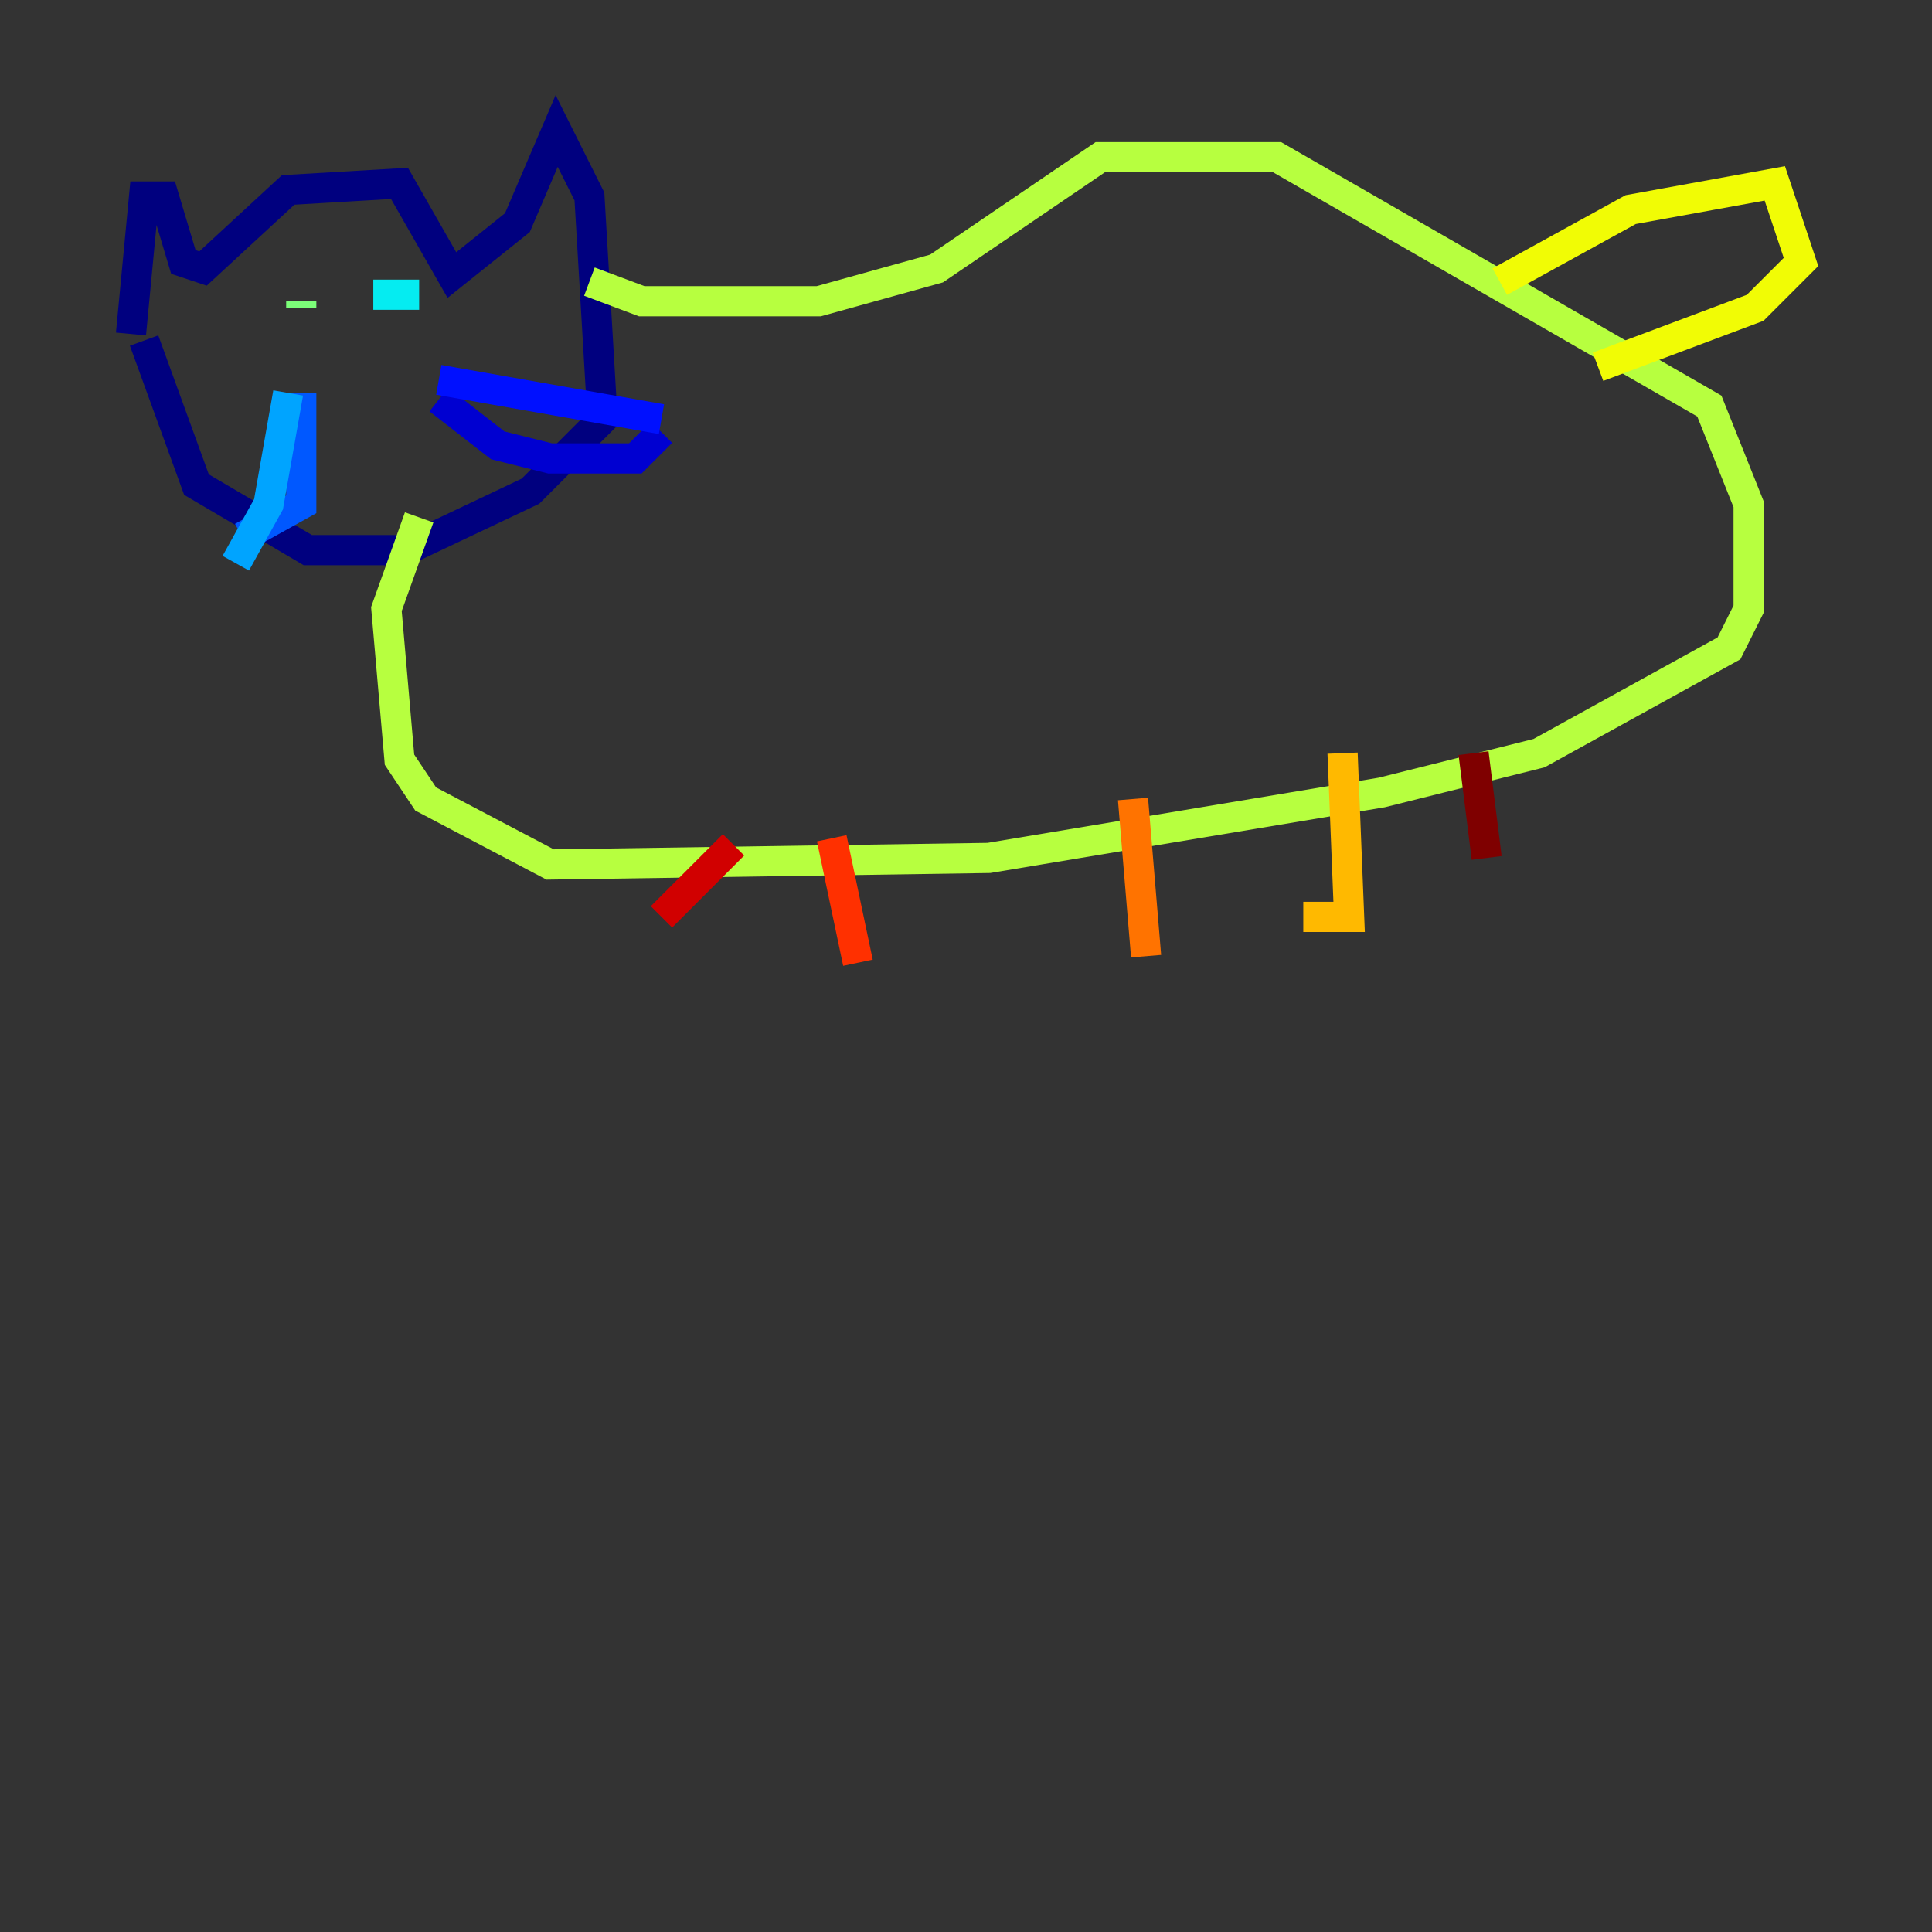 <?xml version="1.0" encoding="utf-8" ?>
<svg baseProfile="tiny" height="128" version="1.2" viewBox="0,0,128,128" width="128" xmlns="http://www.w3.org/2000/svg" xmlns:ev="http://www.w3.org/2001/xml-events" xmlns:xlink="http://www.w3.org/1999/xlink"><rect x="0" y="0" width="128" height="128" fill="#333333" stroke="none"/><defs /><polyline fill="none" points="8.678,22.129 9.546,13.017 10.848,13.017 12.149,17.356 13.451,17.79 19.091,12.583 26.468,12.149 29.939,18.224 34.278,14.752 36.881,8.678 39.051,13.017 39.919,27.77 35.146,32.542 26.902,36.447 20.393,36.447 13.017,32.108 9.546,22.563" stroke="#00007f" stroke-width="2" /><polyline fill="none" points="29.071,26.468 32.976,29.505 36.447,30.373 42.088,30.373 43.824,28.637" stroke="#0000d1" stroke-width="2" /><polyline fill="none" points="29.071,25.166 43.824,27.77" stroke="#0010ff" stroke-width="2" /><polyline fill="none" points="19.959,26.034 19.959,33.41 16.054,35.58" stroke="#0058ff" stroke-width="2" /><polyline fill="none" points="19.091,26.034 17.79,33.41 15.62,37.315" stroke="#00a4ff" stroke-width="2" /><polyline fill="none" points="27.77,19.525 24.732,19.525" stroke="#05ecf1" stroke-width="2" /><polyline fill="none" points="20.393,19.959 20.393,19.959" stroke="#3fffb7" stroke-width="2" /><polyline fill="none" points="19.959,19.959 19.959,20.393" stroke="#7cff79" stroke-width="2" /><polyline fill="none" points="39.051,18.658 42.522,19.959 54.237,19.959 62.047,17.79 72.895,10.414 84.61,10.414 113.248,26.902 115.851,33.41 115.851,40.352 114.549,42.956 101.966,49.898 91.552,52.502 65.519,56.841 36.447,57.275 28.203,52.936 26.468,50.332 25.6,40.352 27.77,34.278" stroke="#b7ff3f" stroke-width="2" /><polyline fill="none" points="99.363,18.658 108.041,13.885 117.586,12.149 119.322,17.356 116.285,20.393 105.871,24.298" stroke="#f1fc05" stroke-width="2" /><polyline fill="none" points="88.949,49.898 89.383,60.746 86.346,60.746" stroke="#ffb900" stroke-width="2" /><polyline fill="none" points="75.064,52.936 75.932,63.349" stroke="#ff7300" stroke-width="2" /><polyline fill="none" points="55.105,55.539 56.841,63.783" stroke="#ff3000" stroke-width="2" /><polyline fill="none" points="48.597,55.973 43.824,60.746" stroke="#d10000" stroke-width="2" /><polyline fill="none" points="97.627,49.898 98.495,56.841" stroke="#7f0000" stroke-width="2" /></svg>